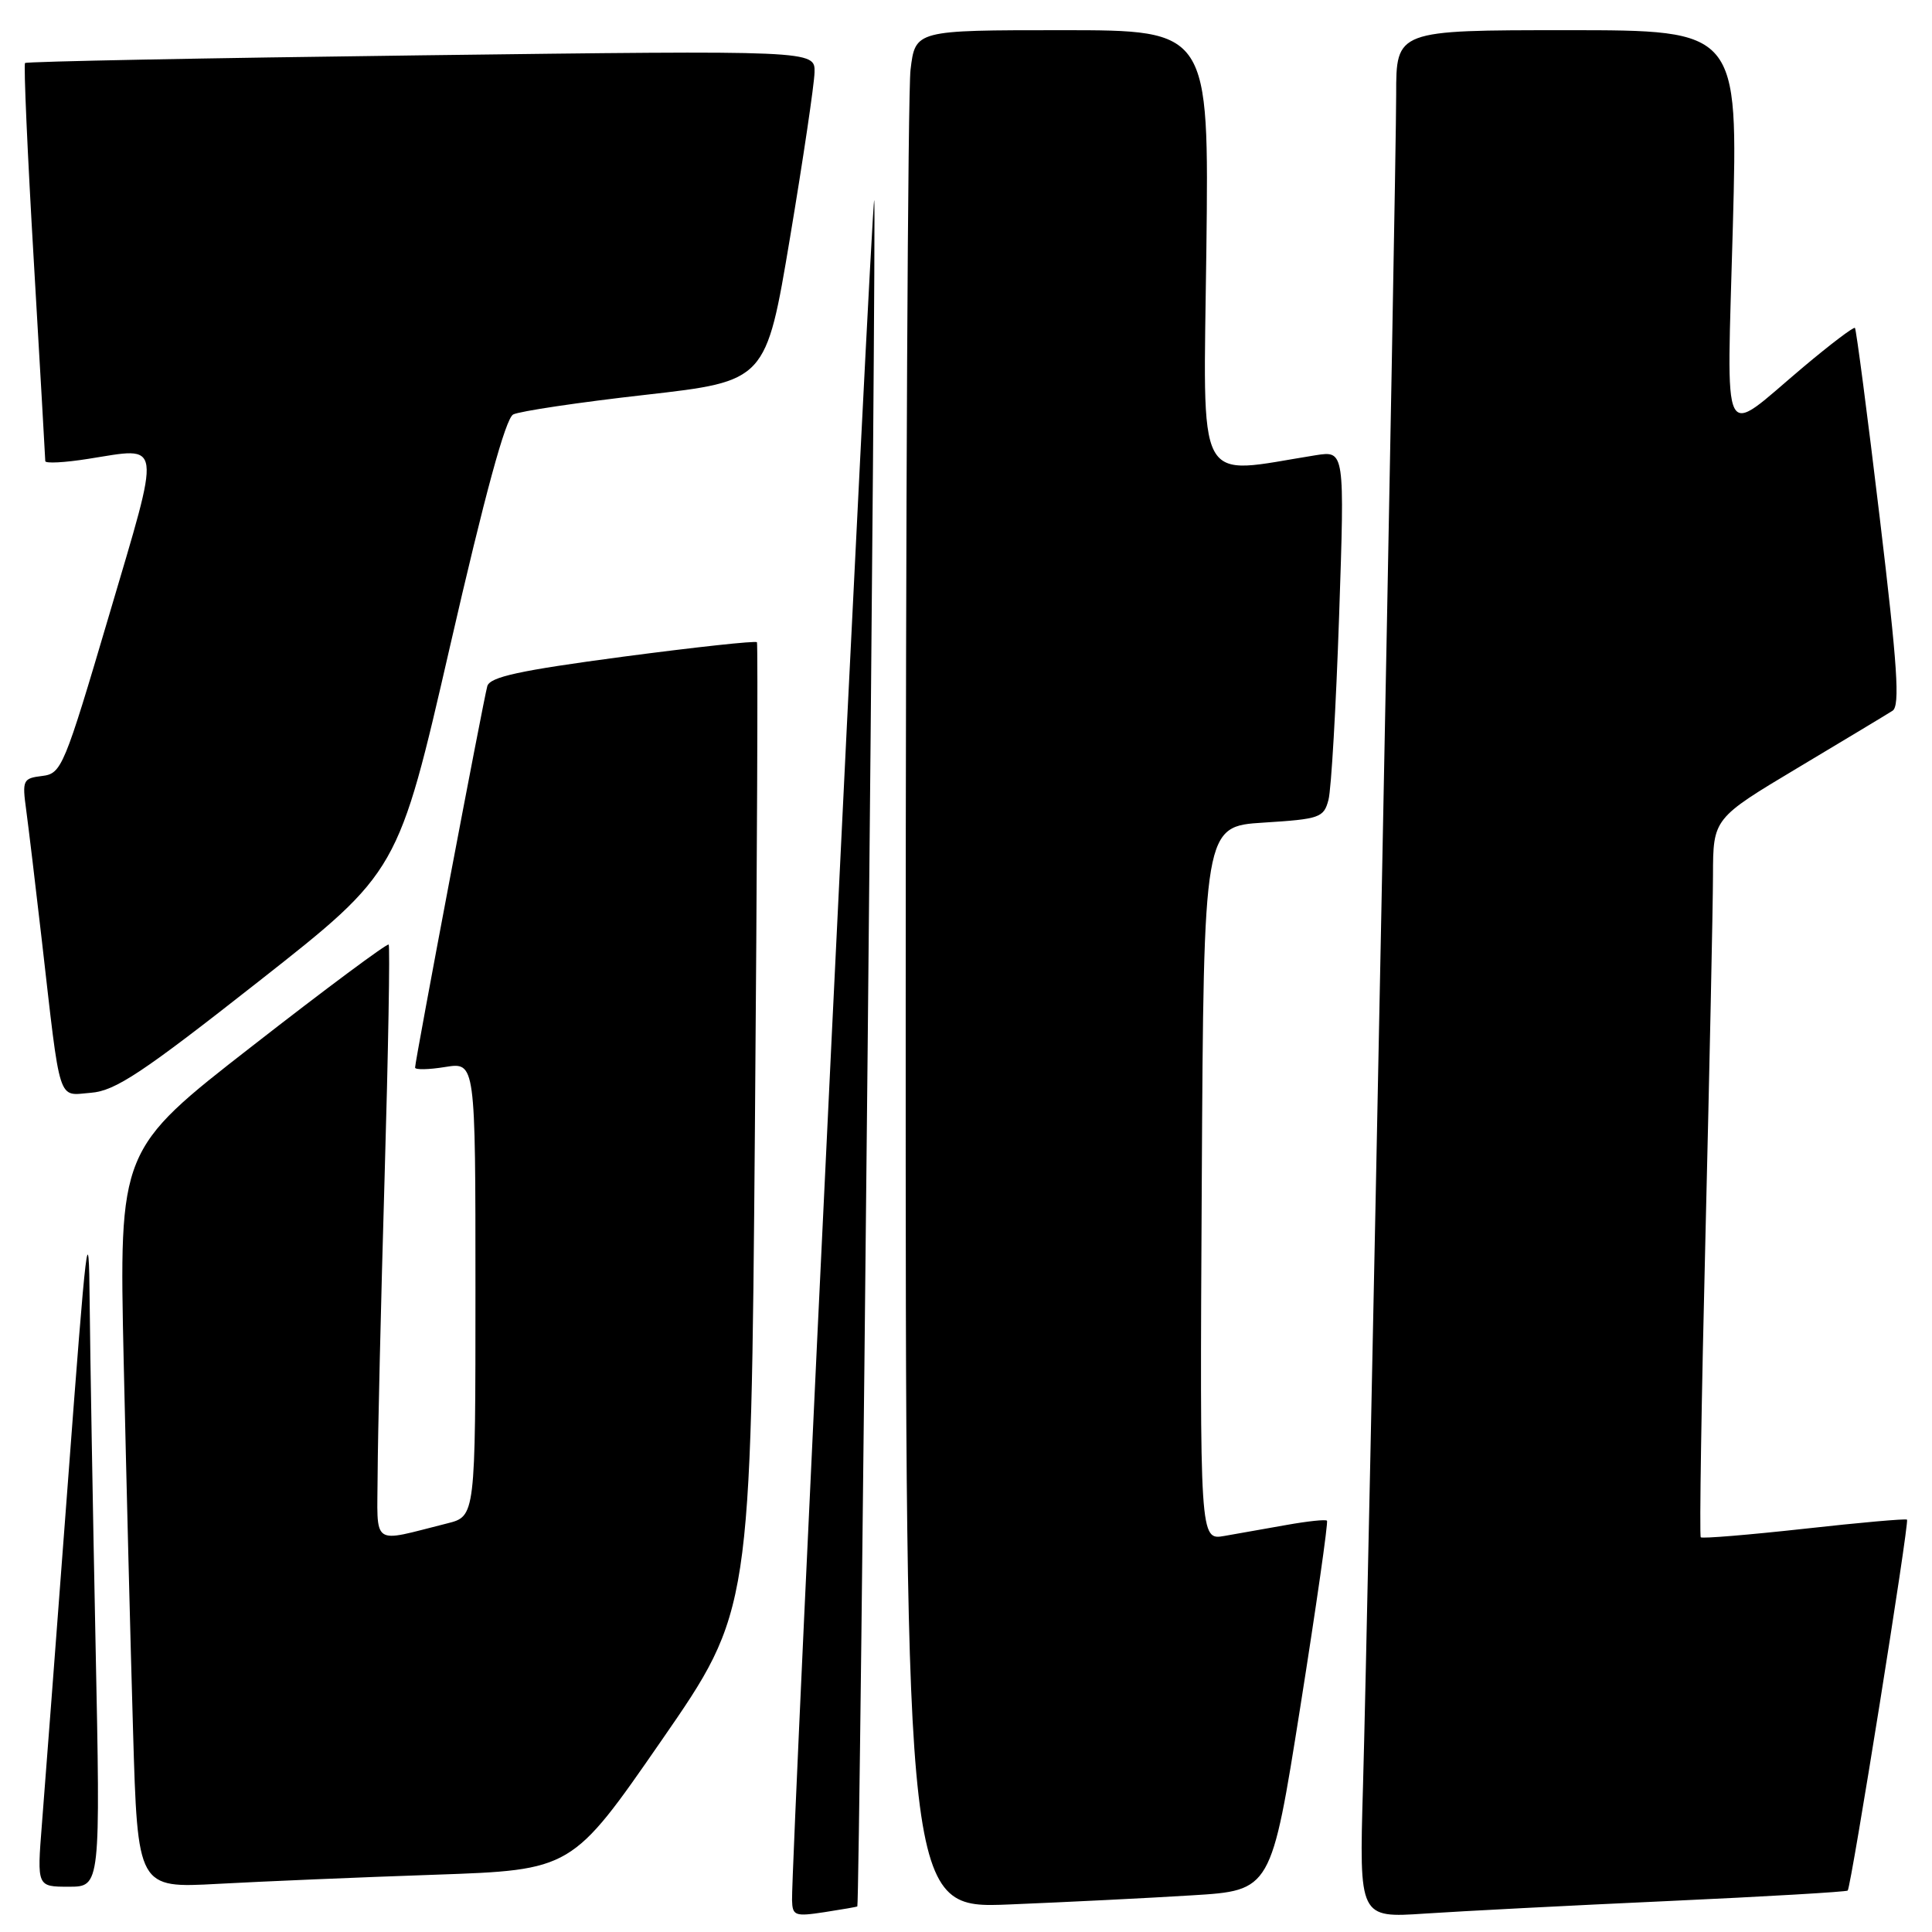 <?xml version="1.0" encoding="UTF-8" standalone="no"?>
<!DOCTYPE svg PUBLIC "-//W3C//DTD SVG 1.1//EN" "http://www.w3.org/Graphics/SVG/1.1/DTD/svg11.dtd" >
<svg xmlns="http://www.w3.org/2000/svg" xmlns:xlink="http://www.w3.org/1999/xlink" version="1.1" viewBox="0 0 256 256">
 <g >
 <path fill="currentColor"
d=" M 113.60 252.61 C 113.93 252.26 116.16 26.83 115.84 26.51 C 115.49 26.15 104.84 246.47 104.95 251.76 C 105.00 253.85 105.32 253.97 109.25 253.37 C 111.59 253.01 113.55 252.67 113.60 252.61 Z  M 221.00 251.90 C 233.93 251.31 244.65 250.68 244.83 250.51 C 245.28 250.05 253.02 201.69 252.69 201.36 C 252.54 201.21 246.41 201.75 239.07 202.57 C 231.72 203.38 225.55 203.89 225.36 203.70 C 225.17 203.50 225.45 185.38 225.99 163.42 C 226.52 141.47 226.97 120.11 226.98 115.98 C 227.00 108.45 227.00 108.45 238.25 101.72 C 244.44 98.02 250.07 94.63 250.77 94.18 C 251.78 93.53 251.43 88.29 249.07 68.56 C 247.44 54.92 245.96 43.63 245.79 43.45 C 245.62 43.28 242.56 45.60 238.99 48.60 C 227.82 57.99 228.81 59.95 229.61 30.06 C 230.31 4.00 230.31 4.00 207.66 4.00 C 185.00 4.00 185.00 4.00 185.00 12.50 C 185.00 23.33 181.27 213.75 180.60 236.82 C 180.10 254.14 180.10 254.14 188.80 253.56 C 193.59 253.24 208.07 252.49 221.00 251.90 Z  M 157.97 251.14 C 168.44 250.50 168.44 250.50 172.30 226.16 C 174.42 212.78 176.01 201.68 175.83 201.50 C 175.65 201.31 173.25 201.57 170.50 202.06 C 167.75 202.55 164.03 203.21 162.24 203.52 C 158.98 204.09 158.98 204.09 159.24 156.80 C 159.50 109.50 159.50 109.50 167.43 109.00 C 174.88 108.53 175.41 108.35 176.03 105.98 C 176.40 104.60 177.03 93.62 177.44 81.59 C 178.18 59.72 178.18 59.72 174.34 60.32 C 158.17 62.89 159.46 65.31 159.85 33.11 C 160.20 4.00 160.20 4.00 140.74 4.00 C 121.28 4.00 121.28 4.00 120.65 9.25 C 120.30 12.14 120.01 68.14 120.01 133.71 C 120.00 252.91 120.00 252.91 133.75 252.35 C 141.31 252.04 152.21 251.50 157.97 251.14 Z  M 12.66 217.75 C 12.30 200.01 11.95 179.65 11.88 172.50 C 11.78 160.91 11.46 163.53 8.99 196.50 C 7.46 216.85 5.91 237.21 5.55 241.75 C 4.90 250.00 4.90 250.00 9.11 250.00 C 13.32 250.00 13.32 250.00 12.66 217.75 Z  M 57.64 248.41 C 75.78 247.78 75.78 247.78 87.64 230.64 C 99.50 213.50 99.50 213.50 100.03 149.50 C 100.32 114.30 100.44 85.32 100.30 85.10 C 100.15 84.88 92.16 85.75 82.53 87.02 C 68.80 88.85 64.93 89.69 64.57 90.92 C 64.07 92.65 55.00 140.55 55.00 141.46 C 55.00 141.77 56.80 141.74 59.00 141.38 C 63.00 140.74 63.00 140.74 63.00 170.83 C 63.00 200.92 63.00 200.92 59.25 201.86 C 49.02 204.42 50.00 205.12 50.04 195.27 C 50.06 190.45 50.47 172.78 50.96 156.01 C 51.45 139.24 51.69 125.36 51.50 125.16 C 51.30 124.97 43.18 131.00 33.46 138.58 C 15.77 152.34 15.77 152.34 16.39 180.42 C 16.74 195.86 17.29 217.88 17.63 229.35 C 18.24 250.20 18.24 250.20 28.87 249.62 C 34.72 249.30 47.66 248.75 57.64 248.41 Z  M 34.33 130.00 C 52.77 115.50 52.77 115.50 59.64 85.60 C 64.25 65.49 66.99 55.45 68.00 54.92 C 68.83 54.49 76.70 53.31 85.50 52.32 C 101.50 50.50 101.50 50.50 104.68 31.50 C 106.43 21.05 107.89 11.19 107.93 9.59 C 108.00 6.67 108.00 6.67 55.84 7.33 C 27.15 7.69 3.52 8.15 3.32 8.35 C 3.12 8.55 3.64 20.36 4.48 34.60 C 5.31 48.85 6.00 60.77 6.00 61.10 C 6.00 61.43 8.56 61.30 11.69 60.80 C 21.60 59.25 21.42 57.91 14.46 81.50 C 8.49 101.71 8.16 102.51 5.58 102.82 C 3.04 103.13 2.93 103.37 3.47 107.32 C 3.78 109.62 4.71 117.35 5.53 124.50 C 8.07 146.68 7.58 145.15 12.04 144.80 C 15.28 144.55 18.82 142.20 34.33 130.00 Z "/>
</g>
</svg>
